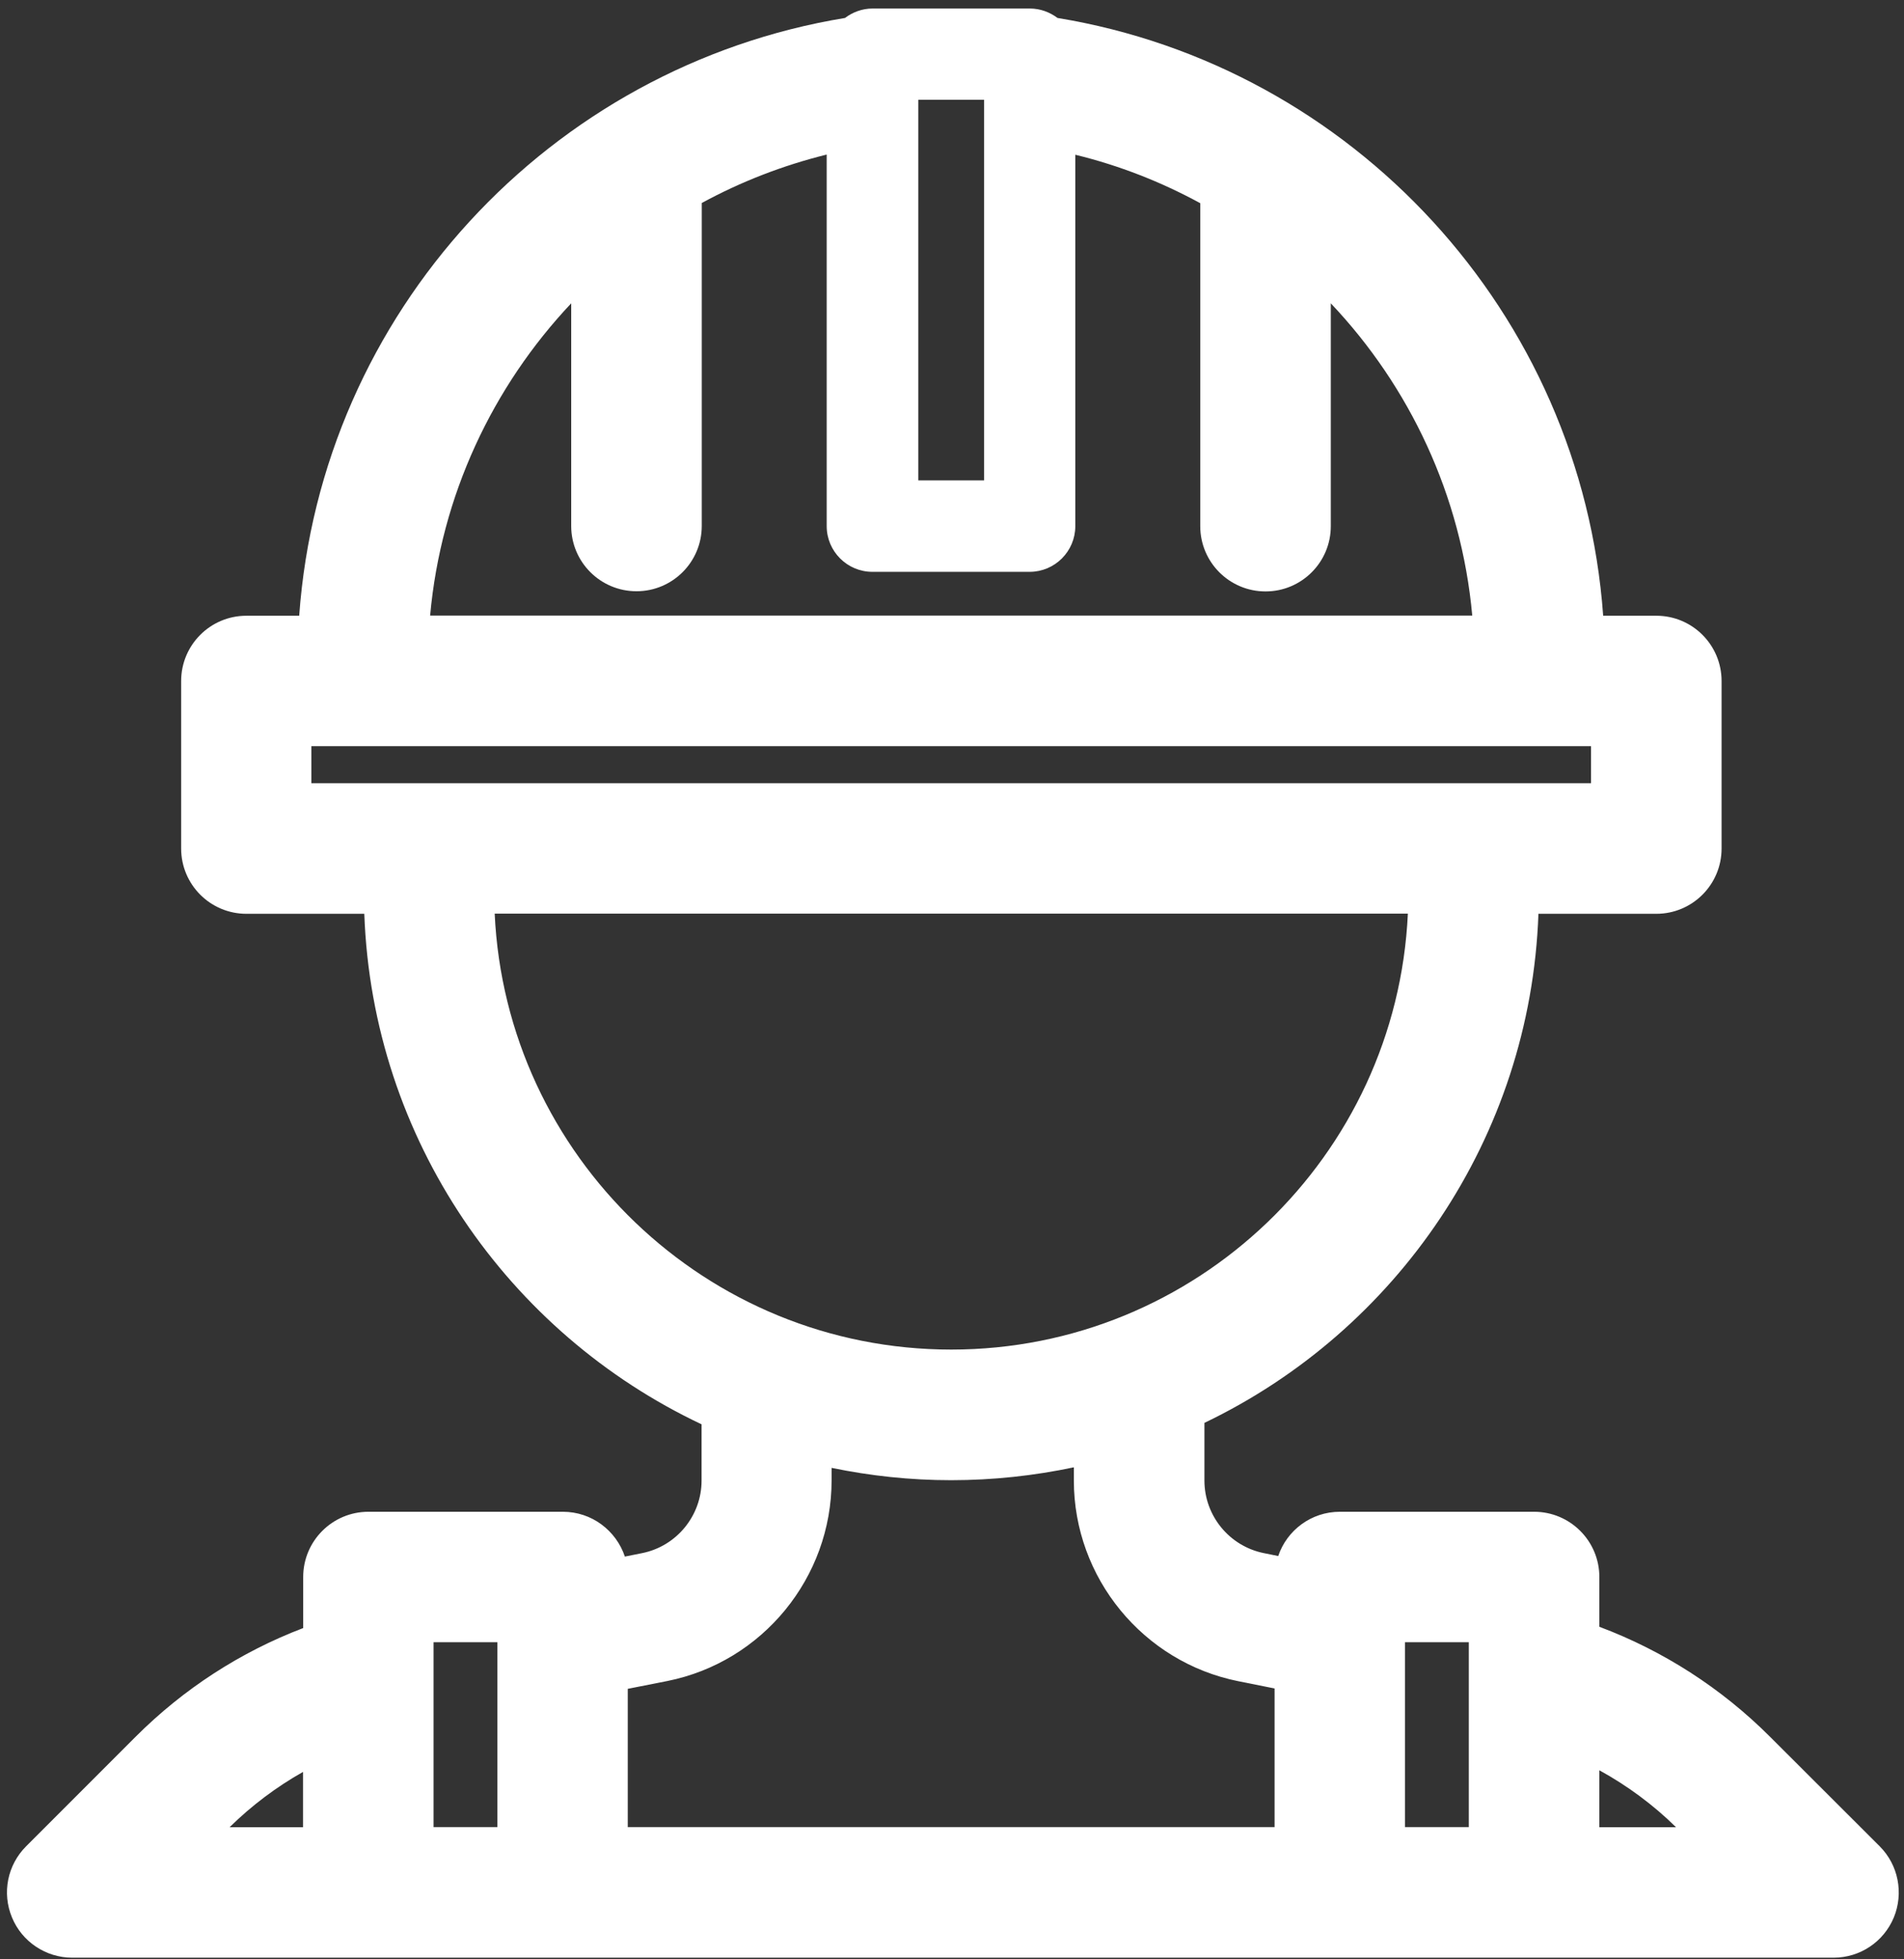 <?xml version="1.0" encoding="utf-8"?>
<!-- Generator: Adobe Illustrator 22.0.1, SVG Export Plug-In . SVG Version: 6.00 Build 0)  -->
<svg version="1.1" id="Capa_1" xmlns="http://www.w3.org/2000/svg" xmlns:xlink="http://www.w3.org/1999/xlink" x="0px" y="0px"
	 viewBox="0 0 1050 1080" style="enable-background:new 0 0 1050 1080;" xml:space="preserve">
<rect x="0" y="0" width="1050" height="1080" fill="#333333" stroke="none"/>
<style type="text/css">
	.st0{fill:#FFFFFF;}
</style>
<g id="XMLID_21_">
	<g>
		<path class="st0" d="M1036.6,1017.7c10.3,10.3,13.3,25.8,7.8,39.2c-5.6,13.5-18.7,22.2-33.2,22.2H39.8c-14.5,0-27.7-8.8-33.2-22.2
			c-5.6-13.5-2.5-28.9,7.8-39.2l60.3-60.3c26.5-26.5,57.9-46.8,92.5-60v-28.1c0-19.9,16.1-36,36-36h107.2c16,0,29.4,10.4,34.2,24.7
			l9.5-1.9c19-3.8,32.8-20.6,32.8-40v-31c-106.6-50.3-181.5-157-186-281.4h-65c-19.9,0-36-16.1-36-36v-92.3c0-19.9,16.1-36,36-36
			H165c12-167,138.3-302.8,301-329.5c4.2-3.2,9.5-5.2,15.2-5.2h86.7c5.8,0,11,2,15.3,5.2c162.6,26.7,288.9,162.5,300.9,329.5h29.3
			c19.9,0,36,16.1,36,36v92.3c0,19.9-16.1,36-36,36h-65c-4.4,123.7-78.5,230-184.2,280.6v31.8c0,19.4,13.8,36.2,32.8,40l7.9,1.6
			c4.8-14.2,18.2-24.4,34-24.4H846c19.9,0,36,16.1,36,36v27.4c35.2,13.2,67.3,33.8,94.2,60.7L1036.6,1017.7z M882,1007.2h42.3
			c-12.7-12.5-27-23-42.3-31.4L882,1007.2L882,1007.2z M877.4,431.7v-20.4H171.7v20.4H877.4z M237.2,339.3h574.7
			c-6-66.3-34.6-126.3-78-172.1V290c0,19.9-16.1,36-36,36s-36-16.1-36-36V112c-21.5-11.7-44.6-20.8-68.9-26.7V290
			c0,13.9-11.3,25.2-25.2,25.2h-86.7c-13.9,0-25.2-11.3-25.2-25.2V85.2c-24.3,6-47.4,15-68.9,26.7v178c0,19.9-16.1,36-36,36
			c-19.9,0-36-16.1-36-36V167.2C271.8,213,243.2,273,237.2,339.3z M810,1007.2V905.2h-35.2v101.9H810z M776.4,503.6H272.8
			c6.2,133.6,116.7,240.3,251.8,240.3S770.2,637.2,776.4,503.6z M702.9,1007.2v-76.5l-20-4c-52.5-10.5-90.7-57-90.7-110.6v-7.3
			c-21.8,4.6-44.5,7.1-67.7,7.1c-22.6,0-44.6-2.4-65.9-6.8v6.9c0,53.6-38.1,100.1-90.6,110.6l-21.8,4.3v76.2H702.9z M542.7,264.8V55
			h-36.3v209.8H542.7z M274.3,1007.2V905.2h-35.2v101.9H274.3z M167.1,1007.2v-30.5c-14.7,8.3-28.3,18.5-40.5,30.5H167.1z"/>
	</g>
</g>
<desc></desc>
</svg>
